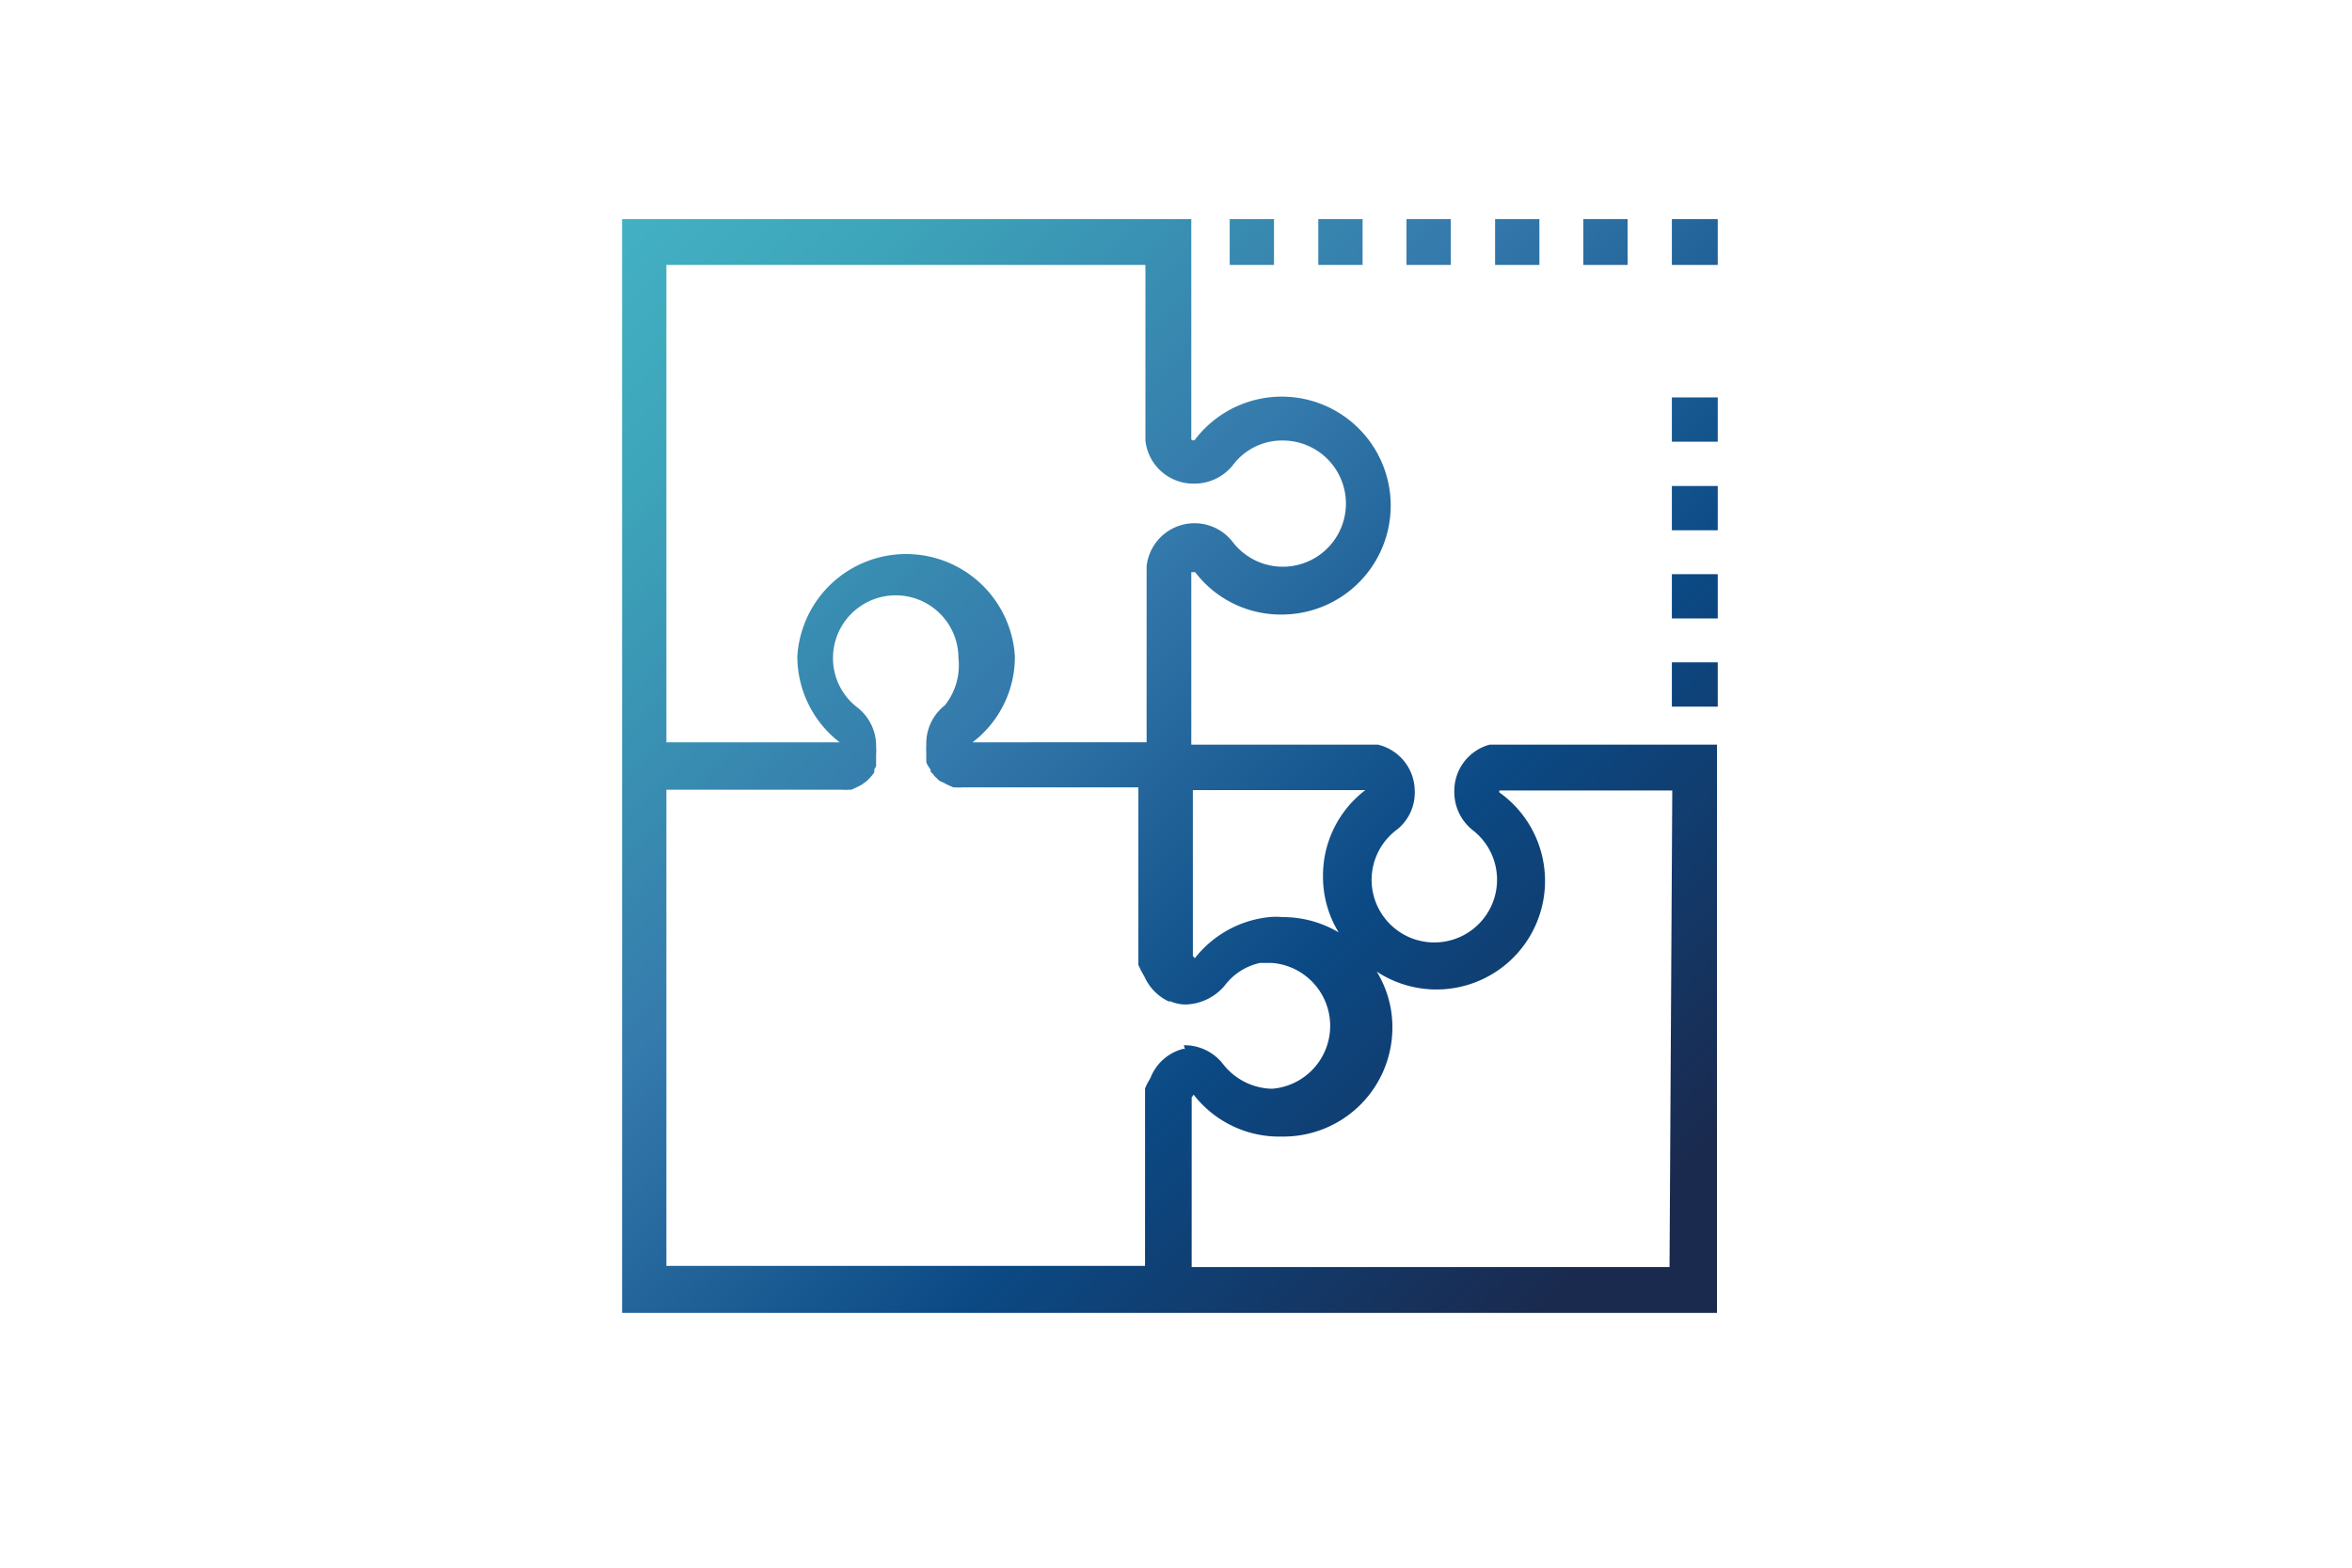 <svg id="Warstwa_1" data-name="Warstwa 1" xmlns="http://www.w3.org/2000/svg" xmlns:xlink="http://www.w3.org/1999/xlink" viewBox="0 0 60 40"><defs><style>.cls-1{fill:url(#linear-gradient);}.cls-2{fill:url(#linear-gradient-2);}.cls-3{fill:url(#linear-gradient-3);}.cls-4{fill:url(#linear-gradient-4);}.cls-5{fill:url(#linear-gradient-5);}.cls-6{fill:url(#linear-gradient-6);}.cls-7{fill:url(#linear-gradient-7);}.cls-8{fill:url(#linear-gradient-9);}.cls-9{fill:url(#linear-gradient-10);}.cls-10{fill:url(#linear-gradient-11);}.cls-11{fill:url(#linear-gradient-12);}</style><linearGradient id="linear-gradient" x1="23.18" y1="-9.35" x2="52.6" y2="20.07" gradientUnits="userSpaceOnUse"><stop offset="0" stop-color="#4bbcce"/><stop offset="0.25" stop-color="#3da5b9"/><stop offset="0.5" stop-color="#357aac"/><stop offset="0.75" stop-color="#0b4984"/><stop offset="1" stop-color="#1a2a4f"/></linearGradient><linearGradient id="linear-gradient-2" x1="22.05" y1="-8.22" x2="51.47" y2="21.2" xlink:href="#linear-gradient"/><linearGradient id="linear-gradient-3" x1="24.31" y1="-10.47" x2="53.73" y2="18.95" xlink:href="#linear-gradient"/><linearGradient id="linear-gradient-4" x1="19.8" y1="-5.96" x2="49.22" y2="23.46" xlink:href="#linear-gradient"/><linearGradient id="linear-gradient-5" x1="20.93" y1="-7.09" x2="50.35" y2="22.33" xlink:href="#linear-gradient"/><linearGradient id="linear-gradient-6" x1="25.45" y1="-11.61" x2="54.87" y2="17.81" xlink:href="#linear-gradient"/><linearGradient id="linear-gradient-7" x1="23.18" y1="-9.35" x2="52.6" y2="20.07" xlink:href="#linear-gradient"/><linearGradient id="linear-gradient-9" x1="20.93" y1="-7.09" x2="50.35" y2="22.33" xlink:href="#linear-gradient"/><linearGradient id="linear-gradient-10" x1="22.05" y1="-8.22" x2="51.47" y2="21.2" xlink:href="#linear-gradient"/><linearGradient id="linear-gradient-11" x1="19.8" y1="-5.97" x2="49.22" y2="23.46" xlink:href="#linear-gradient"/><linearGradient id="linear-gradient-12" x1="8.72" y1="5.11" x2="38.14" y2="34.54" xlink:href="#linear-gradient"/></defs><title>eCommerce Plugin</title><rect class="cls-1" x="38.14" y="5.59" width="1.13" height="1.17"/><rect class="cls-2" x="35.88" y="5.59" width="1.13" height="1.17"/><rect class="cls-3" x="40.39" y="5.59" width="1.13" height="1.17"/><rect class="cls-4" x="31.37" y="5.59" width="1.13" height="1.17"/><rect class="cls-5" x="33.63" y="5.59" width="1.13" height="1.17"/><rect class="cls-6" x="42.65" y="5.59" width="1.17" height="1.17"/><rect class="cls-7" x="42.65" y="10.14" width="1.17" height="1.13"/><rect class="cls-3" x="42.65" y="7.89" width="1.17" height="1.13"/><rect class="cls-8" x="42.65" y="14.65" width="1.17" height="1.13"/><rect class="cls-9" x="42.65" y="12.4" width="1.17" height="1.13"/><rect class="cls-10" x="42.65" y="16.9" width="1.17" height="1.13"/><path class="cls-11" d="M38,19,38,19a1.22,1.22,0,0,0-.9,1.19,1.24,1.24,0,0,0,.48,1,1.6,1.6,0,1,1-2.59,1.26,1.6,1.6,0,0,1,.63-1.27,1.2,1.2,0,0,0,.47-1A1.22,1.22,0,0,0,35.15,19l-.08,0H30.39v-4.4s.09,0,.1,0a2.74,2.74,0,0,0,2.19,1.08,2.78,2.78,0,1,0-2.19-4.47.06.06,0,0,1-.1,0V5.59H15.87V33.5H43.8l0-13.76V19Zm-7.57,1.16h4.4s0,0,0,0a.05.05,0,0,1,0,0,2.74,2.74,0,0,0-1.08,2.19,2.71,2.71,0,0,0,.4,1.44,2.79,2.79,0,0,0-1.43-.39,1.88,1.88,0,0,0-.34,0,2.77,2.77,0,0,0-1.9,1.05l-.05-.06ZM17,6.76H29.22v4.48a1.23,1.23,0,0,0,1.23,1.1,1.26,1.26,0,0,0,1-.47,1.56,1.56,0,0,1,1.26-.63,1.61,1.61,0,1,1-1.27,2.58,1.23,1.23,0,0,0-2.19.63v4.49H24.81v0s0,0,0,0a2.74,2.74,0,0,0,1.08-2.19h0a2.78,2.78,0,0,0-5.55,0h0a2.77,2.77,0,0,0,1.08,2.19,0,0,0,0,0,0,0h0a0,0,0,0,1,0,0H17Zm13.19,20h0a1.22,1.22,0,0,0-.84.74l-.08.14-.06.13v4.53H17V20.15h4.48a.86.86,0,0,0,.17,0h.07l.11-.05,0,0,.14-.07h0l.14-.1.08-.08.06-.07,0,0,.05-.07a.16.16,0,0,0,0-.07l.05-.09,0-.08,0-.09,0-.13h0a1.23,1.23,0,0,0,0-.2h0a1.24,1.24,0,0,0-.48-1,1.58,1.58,0,0,1-.62-1.26,1.6,1.6,0,0,1,3.2,0A1.63,1.63,0,0,1,24.1,18a1.23,1.23,0,0,0-.47,1h0a1.49,1.49,0,0,0,0,.21h0s0,0,0,.06a1,1,0,0,0,0,.12s0,0,0,0h0s0,0,0,.05a.37.37,0,0,0,.05.11l.06.09,0,0,0,.05.07.07a.27.27,0,0,0,.07.08l.08.08.13.06a.67.67,0,0,0,.12.06l.11.05h.06a1.13,1.13,0,0,0,.18,0h4.48v4.53l.06.13.1.18a1.27,1.27,0,0,0,.61.62l.05,0,0,0a1,1,0,0,0,.38.08,1.35,1.35,0,0,0,1-.48,1.54,1.54,0,0,1,.9-.58l.16,0,.15,0a1.61,1.61,0,0,1,0,3.21,1.63,1.63,0,0,1-1.25-.63,1.24,1.24,0,0,0-1-.48A1.26,1.26,0,0,0,30.23,26.77Zm12.4,5.57-12.19,0V28l.05-.07A2.76,2.76,0,0,0,32.69,29h.05a2.78,2.78,0,0,0,2.78-2.78,2.7,2.7,0,0,0-.4-1.43,2.77,2.77,0,0,0,3.13-4.57.09.09,0,0,1,0-.05.05.05,0,0,1,0,0h4.41Z"/></svg>